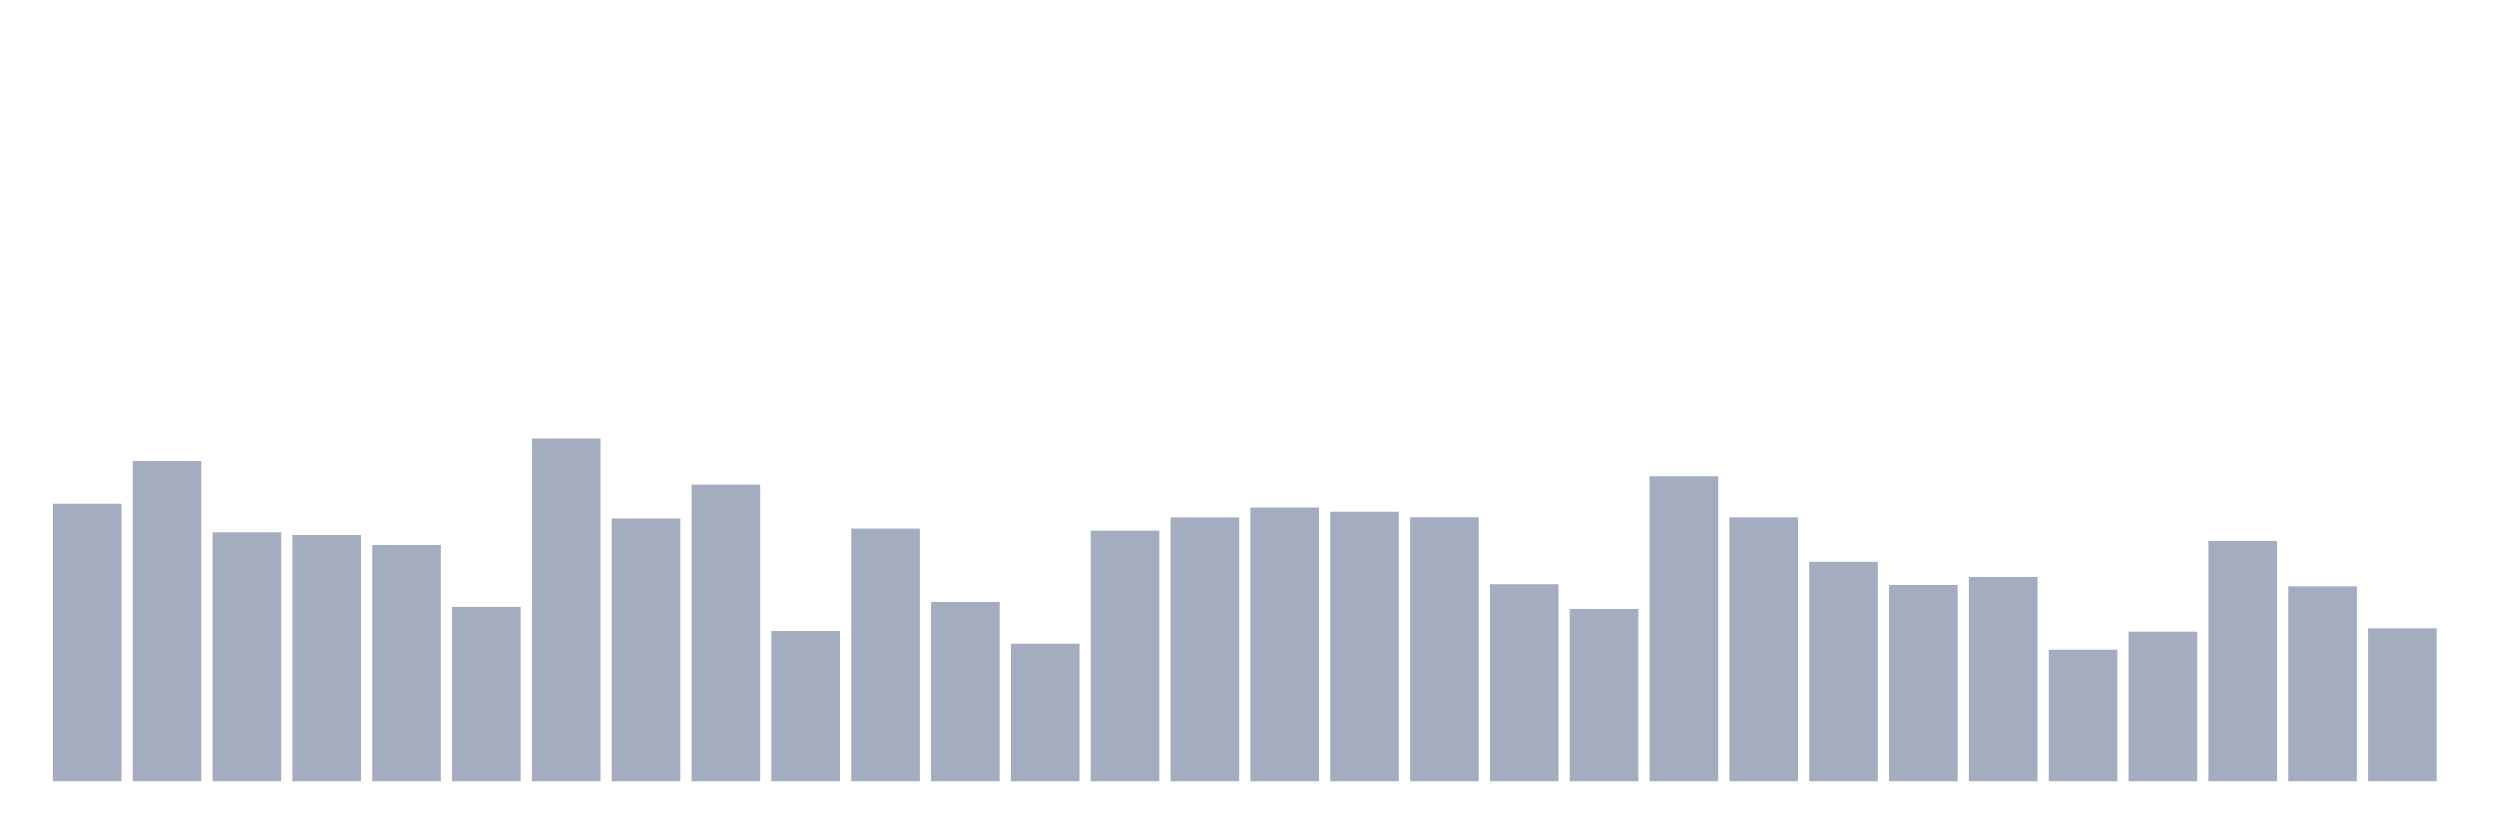 <svg xmlns="http://www.w3.org/2000/svg" viewBox="0 0 480 160"><g transform="translate(10,10)"><rect class="bar" x="0.153" width="13.175" y="86.72" height="53.28" fill="rgb(164,173,192)"></rect><rect class="bar" x="15.482" width="13.175" y="78.523" height="61.477" fill="rgb(164,173,192)"></rect><rect class="bar" x="30.81" width="13.175" y="92.196" height="47.804" fill="rgb(164,173,192)"></rect><rect class="bar" x="46.138" width="13.175" y="92.724" height="47.276" fill="rgb(164,173,192)"></rect><rect class="bar" x="61.466" width="13.175" y="94.644" height="45.356" fill="rgb(164,173,192)"></rect><rect class="bar" x="76.794" width="13.175" y="106.519" height="33.481" fill="rgb(164,173,192)"></rect><rect class="bar" x="92.123" width="13.175" y="74.195" height="65.805" fill="rgb(164,173,192)"></rect><rect class="bar" x="107.451" width="13.175" y="89.534" height="50.466" fill="rgb(164,173,192)"></rect><rect class="bar" x="122.779" width="13.175" y="83.043" height="56.957" fill="rgb(164,173,192)"></rect><rect class="bar" x="138.107" width="13.175" y="111.151" height="28.849" fill="rgb(164,173,192)"></rect><rect class="bar" x="153.436" width="13.175" y="91.485" height="48.515" fill="rgb(164,173,192)"></rect><rect class="bar" x="168.764" width="13.175" y="105.574" height="34.426" fill="rgb(164,173,192)"></rect><rect class="bar" x="184.092" width="13.175" y="113.599" height="26.401" fill="rgb(164,173,192)"></rect><rect class="bar" x="199.42" width="13.175" y="91.891" height="48.109" fill="rgb(164,173,192)"></rect><rect class="bar" x="214.748" width="13.175" y="89.341" height="50.659" fill="rgb(164,173,192)"></rect><rect class="bar" x="230.077" width="13.175" y="87.442" height="52.558" fill="rgb(164,173,192)"></rect><rect class="bar" x="245.405" width="13.175" y="88.254" height="51.746" fill="rgb(164,173,192)"></rect><rect class="bar" x="260.733" width="13.175" y="89.311" height="50.689" fill="rgb(164,173,192)"></rect><rect class="bar" x="276.061" width="13.175" y="102.171" height="37.829" fill="rgb(164,173,192)"></rect><rect class="bar" x="291.39" width="13.175" y="106.925" height="33.075" fill="rgb(164,173,192)"></rect><rect class="bar" x="306.718" width="13.175" y="81.428" height="58.572" fill="rgb(164,173,192)"></rect><rect class="bar" x="322.046" width="13.175" y="89.321" height="50.679" fill="rgb(164,173,192)"></rect><rect class="bar" x="337.374" width="13.175" y="97.874" height="42.126" fill="rgb(164,173,192)"></rect><rect class="bar" x="352.702" width="13.175" y="102.313" height="37.687" fill="rgb(164,173,192)"></rect><rect class="bar" x="368.031" width="13.175" y="100.779" height="39.221" fill="rgb(164,173,192)"></rect><rect class="bar" x="383.359" width="13.175" y="114.747" height="25.253" fill="rgb(164,173,192)"></rect><rect class="bar" x="398.687" width="13.175" y="111.283" height="28.717" fill="rgb(164,173,192)"></rect><rect class="bar" x="414.015" width="13.175" y="93.862" height="46.138" fill="rgb(164,173,192)"></rect><rect class="bar" x="429.344" width="13.175" y="102.567" height="37.433" fill="rgb(164,173,192)"></rect><rect class="bar" x="444.672" width="13.175" y="110.643" height="29.357" fill="rgb(164,173,192)"></rect></g></svg>